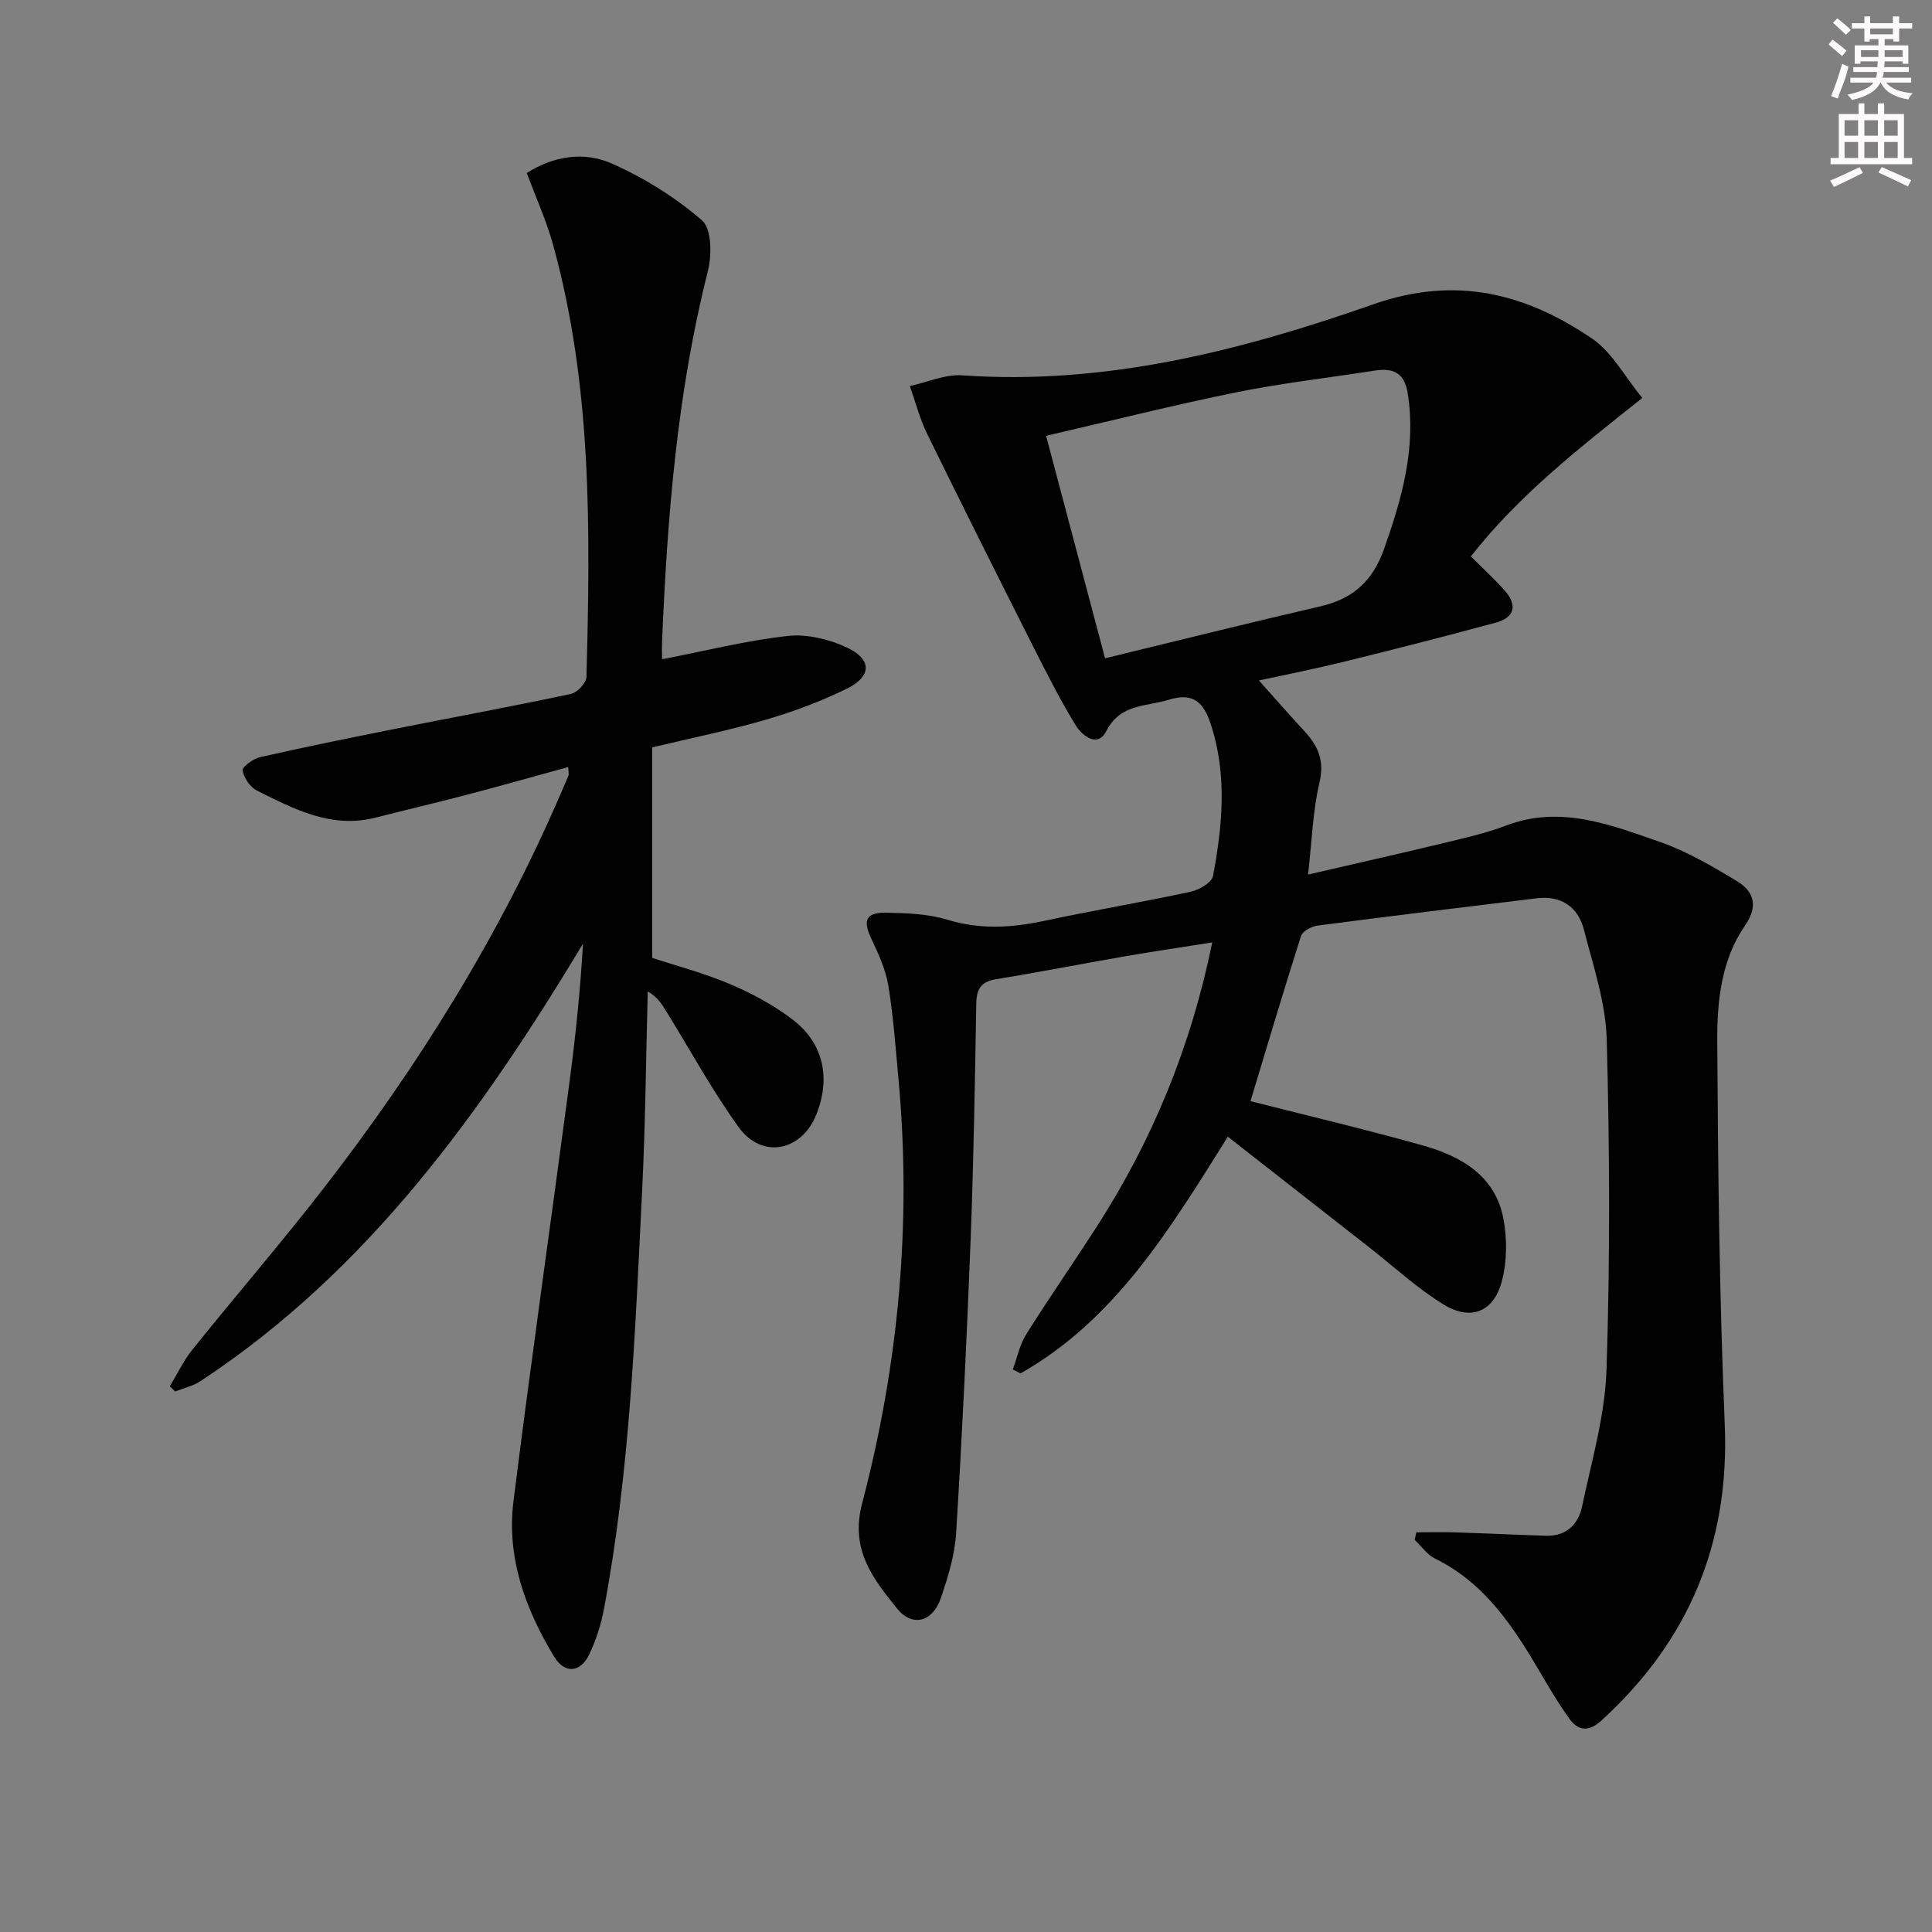 <svg enable-background="new 0 0 400 400" viewBox="0 0 400 400" xmlns="http://www.w3.org/2000/svg"><rect x="0" y="0" width="400" height="400" fill="#808080" stroke="none"/><path d="m340.02 82.4c-13.25 10.51-25.67 20.23-35.49 32.8 2.55 2.54 4.87 4.67 6.96 7.01 2.7 3.01 2.17 5.63-1.8 6.7-10.55 2.86-21.14 5.56-31.75 8.17-5.9 1.45-11.86 2.62-17.29 3.8 3.2 3.57 6.22 7.06 9.36 10.43 2.84 3.06 4.26 6.1 3.18 10.68-1.39 5.91-1.57 12.11-2.37 19.08 9.67-2.24 18.63-4.25 27.55-6.4 4.51-1.09 9.1-2.09 13.42-3.74 11.27-4.29 21.63-.18 31.9 3.39 5.57 1.94 10.82 5.02 15.9 8.09 3.55 2.15 4.51 5.14 1.69 9.22-4.92 7.12-5.78 15.66-5.74 23.91.15 26.45.44 52.92 1.55 79.34 1.03 24.64-7.45 44.82-25.5 61.31-2.55 2.33-4.77 2.31-6.69-.37-2.12-2.96-3.99-6.11-5.84-9.26-5.59-9.54-11.49-18.73-21.93-23.86-1.65-.81-2.84-2.56-4.24-3.88.12-.52.23-1.05.35-1.57 2.66 0 5.32-.07 7.97.01 6.28.2 12.56.5 18.84.7 4.18.14 6.71-2.32 7.49-6.02 1.98-9.39 4.75-18.83 5.07-28.32.75-22.76.66-45.57.05-68.34-.2-7.63-2.79-15.25-4.72-22.77-1.22-4.75-4.69-7.15-9.78-6.53-15.14 1.84-30.28 3.68-45.4 5.66-1.24.16-3.08 1.15-3.4 2.15-3.67 11.51-7.1 23.09-10.46 34.19 11.57 2.95 23.62 5.79 35.53 9.13 7.96 2.23 15.1 6.19 16.83 15.17.81 4.22.76 9-.36 13.12-1.71 6.29-6.45 8.11-12.04 4.67-5.48-3.37-10.28-7.83-15.38-11.82-9.66-7.56-19.32-15.12-29.27-22.91-12.07 19.27-23.34 37.92-42.93 49.01-.53-.27-1.06-.55-1.59-.82.9-2.43 1.41-5.1 2.76-7.25 4.68-7.46 9.71-14.69 14.48-22.09 11.56-17.91 19.6-37.27 24.05-59.07-6.38 1.01-12.31 1.88-18.22 2.9-8.83 1.53-17.62 3.27-26.47 4.7-3.1.5-4.1 1.93-4.16 4.97-.28 16.31-.55 32.62-1.17 48.92-.78 20.27-1.76 40.53-3 60.77-.28 4.55-1.68 9.13-3.17 13.49-1.69 4.94-5.88 6.1-9.08 2.14-4.97-6.16-9.74-12.16-7.22-21.73 7.57-28.82 10.29-58.21 7.52-87.99-.6-6.44-1.05-12.9-2.1-19.27-.56-3.34-2.05-6.6-3.53-9.71-1.76-3.71-1.14-5.41 3.01-5.34 4.29.07 8.75.22 12.8 1.46 6.78 2.07 13.28 1.66 20.03.22 10.05-2.15 20.21-3.85 30.26-6.02 1.77-.38 4.41-1.89 4.66-3.26 1.91-10.16 2.91-20.4-.19-30.58-1.37-4.5-3.14-7.73-8.99-5.91-4.72 1.47-9.97.75-12.93 6.51-1.8 3.51-5 .92-6.33-1.24-3.2-5.22-5.97-10.72-8.74-16.19-7.4-14.67-14.77-29.36-22-44.12-1.54-3.14-2.41-6.6-3.59-9.91 3.62-.79 7.3-2.47 10.85-2.22 29.62 2.08 57.73-5.1 85.15-14.72 17.04-5.98 31.56-2.24 45.37 7.19 4.12 2.88 6.75 7.93 10.28 12.22zm-123.44 7.83c4.18 15.78 8.11 30.61 12.21 46.06 15.28-3.7 29.89-7.36 44.57-10.75 6.75-1.56 10.84-5.2 13.2-11.9 3.7-10.47 6.66-20.85 4.91-32.13-.68-4.36-3.02-5.38-6.87-4.78-9.51 1.49-19.09 2.57-28.51 4.47-12.98 2.64-25.83 5.87-39.51 9.03z" fill="#010102"/><path d="m137.07 136.49c9.1-1.76 17.49-3.88 26-4.82 3.99-.44 8.57.66 12.27 2.39 5.23 2.45 5.17 5.99 0 8.52-5.33 2.62-10.99 4.73-16.7 6.4-7.46 2.19-15.12 3.72-23.61 5.76v43.58c4.89 1.61 10.67 3.12 16.12 5.43 4.54 1.92 9.01 4.34 12.92 7.31 6.46 4.91 7.97 12.17 4.92 19.74-3.05 7.59-11.24 9.22-16.04 2.59-5.52-7.64-10.06-16-15.03-24.05-.91-1.48-1.85-2.94-3.81-4.08-.37 13.71-.48 27.44-1.16 41.14-1.44 29.03-2.5 58.1-7.92 86.77-.61 3.22-1.63 6.46-3.06 9.4-1.83 3.77-5.07 4.02-7.25.41-5.96-9.84-9.87-20.52-8.41-32.17 3.65-29.14 7.81-58.22 11.67-87.33 1.23-9.29 2.16-18.61 2.73-28.1-21.09 34.99-44.5 67.69-79.17 90.55-1.55 1.02-3.5 1.46-5.27 2.16-.37-.36-.74-.71-1.11-1.07 1.55-2.56 2.84-5.32 4.7-7.63 9.07-11.29 18.55-22.25 27.4-33.7 19.5-25.22 36.25-52.14 48.89-81.51.53-1.22 1.07-2.43 1.56-3.67.11-.27-.02-.63-.07-1.7-7.11 1.95-14.06 3.92-21.04 5.75-6.25 1.64-12.54 3.11-18.8 4.71-9.17 2.35-16.91-1.75-24.62-5.6-1.4-.7-2.7-2.62-2.95-4.15-.12-.74 2.2-2.44 3.62-2.76 9.21-2.09 18.48-3.97 27.75-5.82 12.2-2.43 24.44-4.68 36.6-7.27 1.31-.28 3.19-2.28 3.22-3.52.79-30.11 1.22-60.23-6.96-89.63-1.36-4.9-3.5-9.59-5.39-14.7 5.55-3.55 11.86-4.49 17.53-1.99 6.72 2.96 13.2 7.01 18.74 11.79 2.01 1.73 2.06 7.22 1.21 10.54-6.36 25.13-8.38 50.74-9.47 76.5-.06 1.3-.01 2.62-.01 3.83z" fill="#010102"/><g fill="#fcfafa"><path d="m378.6 9.2.8-1c.9.7 1.9 1.4 2.9 2.3l-.9 1.1c-1.1-.9-2-1.7-2.8-2.4zm.5 10.7c.9-2.1 1.6-4.3 2.3-6.7.4.2.8.4 1.3.6-.7 3.1-1.5 4.3-2.2 6.6zm.4-15.2.9-.9c1 .8 2 1.6 2.8 2.4l-1 1c-1-.9-1.9-1.8-2.7-2.5zm12.5-1.3h1.2v1.4h2.7v1.1h-2.7v2.7h-1.2v-.5h-1.8v1.3h4.9v3.8h-1.2v-.5h-3.7c0 .4-.1.9-.1 1.2h5.1v1h-5.2c0 .5-.1.9-.3 1.2h6v1h-5.2c1.1 1.3 2.9 2 5.5 2.2-.4.4-.7.8-.9 1.3-2.9-.5-4.8-1.6-5.7-3.5h-.1c-.8 1.7-2.7 2.9-5.9 3.6-.2-.4-.6-.8-.9-1.1 2.8-.6 4.6-1.4 5.4-2.5h-4.8v-1h5.3c.1-.3.2-.7.2-1.2h-4.9v-1h5c0-.4 0-.8.1-1.2h-3.6v.5h-1.2v-3.8h4.9v-1.3h-1.8v.5h-1.1v-2.7h-2.6v-1.1h2.6v-1.4h1.2v1.4h4.7v-1.4zm-6.7 8.4h3.6c0-.4 0-.9 0-1.4h-3.6zm1.9-4.7h4.7v-1.2h-4.7zm6.7 3.3h-3.7v1.4h3.7z"/><path d="m384.7 21.4h1.3v2.2h2.8v-2.2h1.3v2.2h4.1v9.1h1.7v1.3h-16.9v-1.3h1.7v-9.1h4.1v-2.2zm.3 13.2.7 1.2c-1.8.9-3.8 1.9-6 2.9-.2-.4-.5-.8-.8-1.3 2.4-1 4.4-2 6.1-2.8zm-3.1-6.5h2.8v-3.2h-2.8zm0 4.6h2.8v-3.3h-2.8v3.2zm4.1-4.6h2.8v-3.2h-2.8zm0 4.6h2.8v-3.3h-2.8zm3.6 1.9c2.1.9 4.1 1.8 6.1 2.7l-.7 1.3c-2.2-1.1-4.2-2-6.1-2.9zm3.3-9.7h-2.8v3.2h2.8zm-2.8 7.8h2.8v-3.3h-2.8z"/></g></svg>